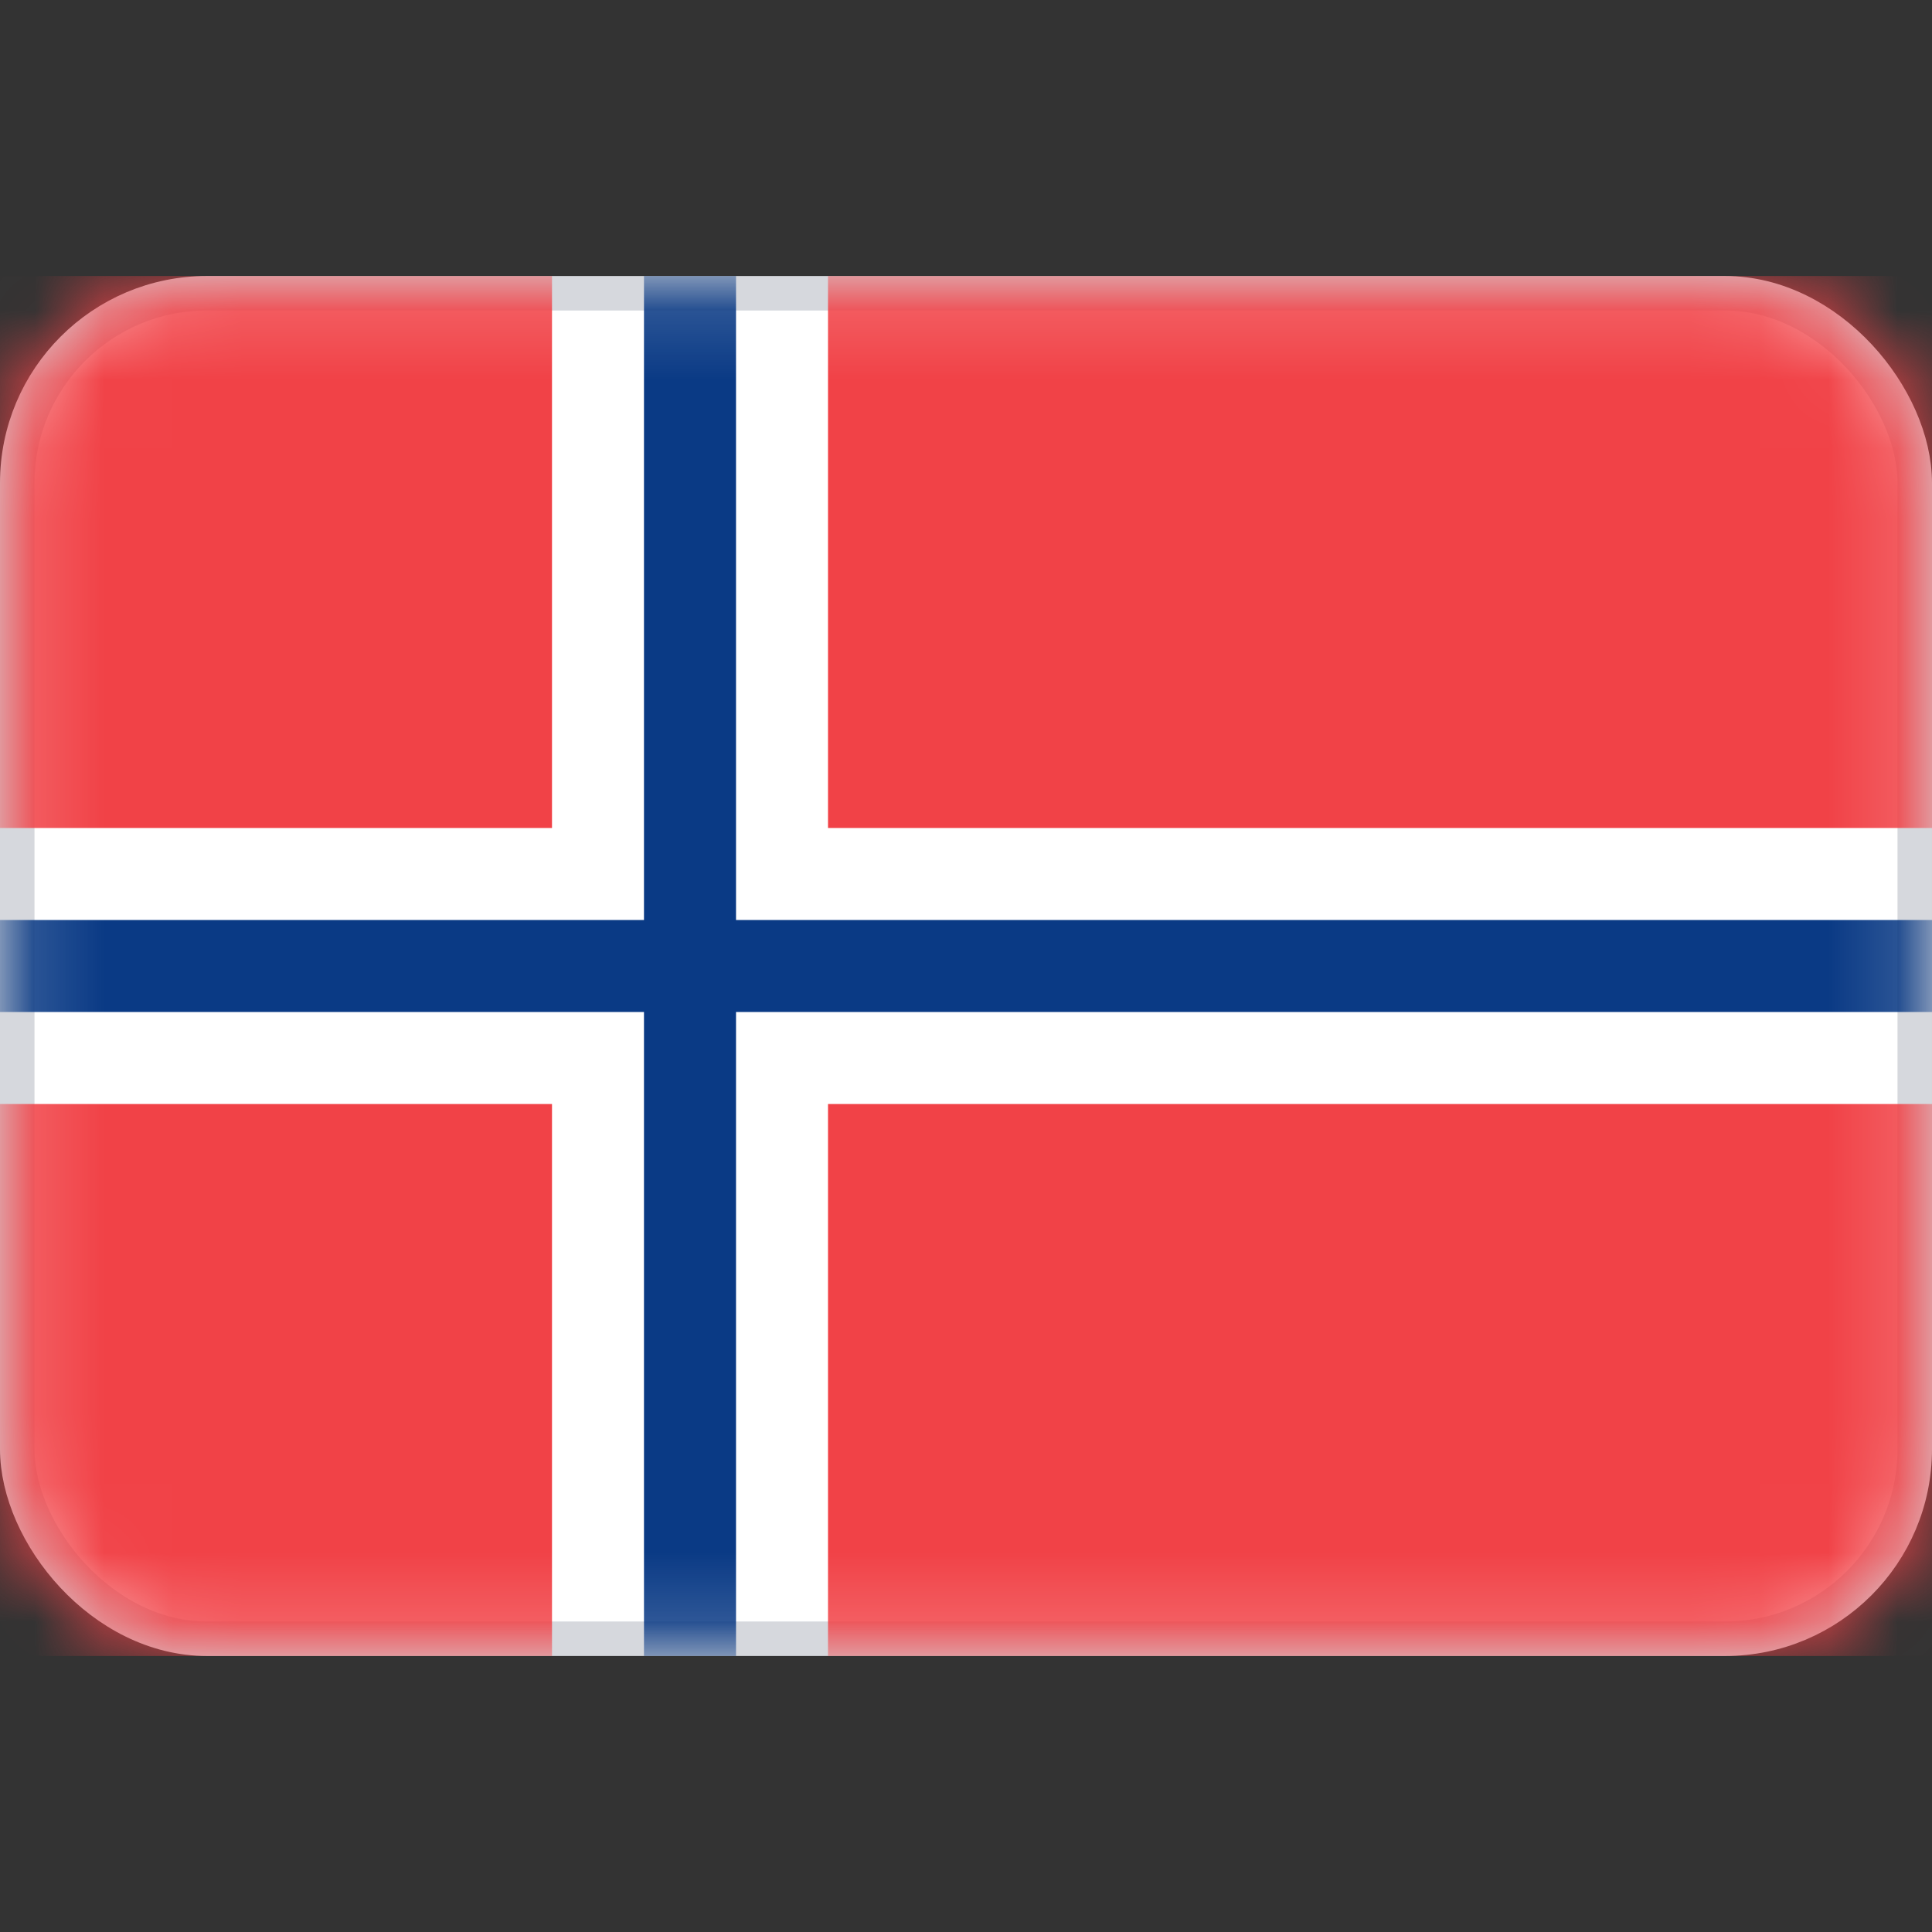 <svg xmlns="http://www.w3.org/2000/svg" fill="none" viewBox="0 0 28 28" focusable="false"><rect x="0" y="0" width="28" height="28" fill="#333333" stroke="none"/><rect width="27.5" height="19.5" x=".25" y="4.25" fill="#fff" stroke="#D6D8DD" stroke-width=".5" rx="2.75"/><mask id="a" width="28" height="20" x="0" y="4" maskUnits="userSpaceOnUse" style="mask-type:luminance"><rect width="27.5" height="19.5" x=".25" y="4.25" fill="#fff" stroke="#fff" stroke-width=".5" rx="2.75"/></mask><g fill-rule="evenodd" clip-rule="evenodd" mask="url(#a)"><path fill="#F14247" d="M8 4H0v8h8V4Zm4 0v8h16V4H12Zm16 12H12v8h16v-8ZM8 24v-8H0v8h8Z"/><path fill="#0A3A85" d="M0 14.667h9.333V24h1.334v-9.333H28v-1.334H10.667V4H9.333v9.333H0v1.334Z"/></g></svg>